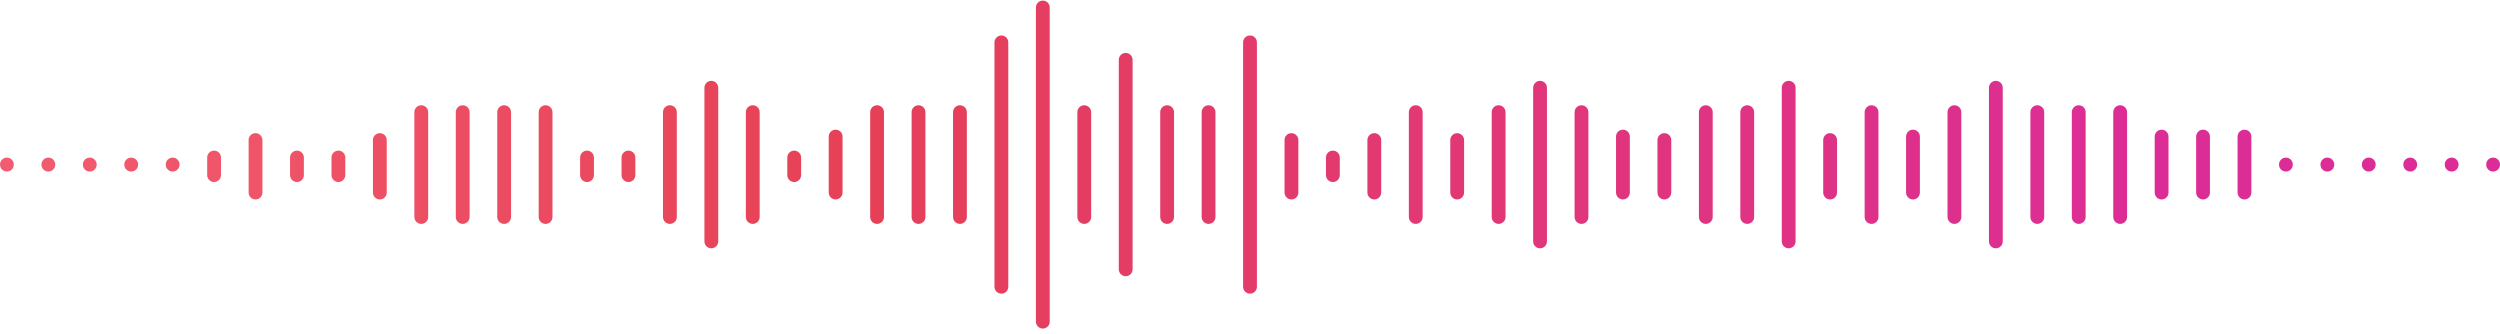 <svg width="337" height="45" viewBox="0 0 337 45" fill="none" xmlns="http://www.w3.org/2000/svg">
<path fill-rule="evenodd" clip-rule="evenodd" d="M140.572 0.078C140.058 0.078 139.641 0.495 139.641 1.009V43.359C139.641 43.873 140.058 44.29 140.572 44.29C141.086 44.29 141.503 43.873 141.503 43.359V1.009C141.503 0.495 141.086 0.078 140.572 0.078ZM134.986 4.781C134.472 4.781 134.055 5.198 134.055 5.712V38.655C134.055 39.169 134.472 39.586 134.986 39.586C135.5 39.586 135.917 39.169 135.917 38.655V5.712C135.917 5.198 135.5 4.781 134.986 4.781ZM95.887 10.896C95.373 10.896 94.956 11.312 94.956 11.827V32.541C94.956 33.055 95.373 33.472 95.887 33.472C96.401 33.472 96.818 33.055 96.818 32.541V11.827C96.818 11.312 96.401 10.896 95.887 10.896ZM89.37 15.12C89.37 14.606 89.787 14.189 90.301 14.189C90.815 14.189 91.232 14.606 91.232 15.12V29.25C91.232 29.764 90.815 30.181 90.301 30.181C89.787 30.181 89.37 29.764 89.37 29.25V15.12ZM0 22.174C0 21.66 0.417 21.244 0.931 21.244C1.445 21.244 1.862 21.66 1.862 22.174V22.194C1.862 22.708 1.445 23.125 0.931 23.125C0.417 23.125 0 22.708 0 22.194V22.174ZM179.671 20.304C179.157 20.304 178.74 20.721 178.74 21.235V23.606C178.74 24.12 179.157 24.537 179.671 24.537C180.185 24.537 180.602 24.12 180.602 23.606V21.235C180.602 20.721 180.185 20.304 179.671 20.304ZM5.586 22.174C5.586 21.66 6.002 21.244 6.517 21.244C7.031 21.244 7.447 21.66 7.447 22.174V22.194C7.447 22.708 7.031 23.125 6.517 23.125C6.002 23.125 5.586 22.708 5.586 22.194V22.174ZM184.326 18.881C184.326 18.367 184.743 17.95 185.257 17.95C185.771 17.95 186.188 18.367 186.188 18.881V25.956C186.188 26.47 185.771 26.887 185.257 26.887C184.743 26.887 184.326 26.47 184.326 25.956V18.881ZM12.102 21.244C11.588 21.244 11.171 21.66 11.171 22.174V22.194C11.171 22.708 11.588 23.125 12.102 23.125C12.616 23.125 13.033 22.708 13.033 22.194V22.174C13.033 21.66 12.616 21.244 12.102 21.244ZM100.541 15.12C100.541 14.606 100.958 14.189 101.472 14.189C101.987 14.189 102.403 14.606 102.403 15.12V29.25C102.403 29.764 101.987 30.181 101.472 30.181C100.958 30.181 100.541 29.764 100.541 29.25V15.12ZM190.843 14.189C190.328 14.189 189.912 14.606 189.912 15.12V29.25C189.912 29.764 190.328 30.181 190.843 30.181C191.357 30.181 191.773 29.764 191.773 29.25V15.12C191.773 14.606 191.357 14.189 190.843 14.189ZM16.757 22.174C16.757 21.66 17.174 21.244 17.688 21.244C18.202 21.244 18.619 21.66 18.619 22.174V22.194C18.619 22.708 18.202 23.125 17.688 23.125C17.174 23.125 16.757 22.708 16.757 22.194V22.174ZM107.058 20.304C106.544 20.304 106.127 20.721 106.127 21.235V23.606C106.127 24.12 106.544 24.537 107.058 24.537C107.572 24.537 107.989 24.12 107.989 23.606V21.235C107.989 20.721 107.572 20.304 107.058 20.304ZM195.497 18.881C195.497 18.367 195.914 17.95 196.428 17.95C196.942 17.95 197.359 18.367 197.359 18.881V25.956C197.359 26.47 196.942 26.887 196.428 26.887C195.914 26.887 195.497 26.47 195.497 25.956V18.881ZM23.273 21.244C22.759 21.244 22.343 21.66 22.343 22.174V22.194C22.343 22.708 22.759 23.125 23.273 23.125C23.788 23.125 24.204 22.708 24.204 22.194V22.174C24.204 21.66 23.788 21.244 23.273 21.244ZM111.713 18.411C111.713 17.897 112.129 17.48 112.644 17.48C113.158 17.48 113.575 17.897 113.575 18.411V25.956C113.575 26.47 113.158 26.887 112.644 26.887C112.129 26.887 111.713 26.47 111.713 25.956V18.411ZM202.014 14.189C201.5 14.189 201.083 14.606 201.083 15.12V29.25C201.083 29.764 201.5 30.181 202.014 30.181C202.528 30.181 202.945 29.764 202.945 29.25V15.12C202.945 14.606 202.528 14.189 202.014 14.189ZM27.928 21.235C27.928 20.721 28.345 20.304 28.859 20.304C29.373 20.304 29.79 20.721 29.79 21.235V23.606C29.79 24.12 29.373 24.537 28.859 24.537C28.345 24.537 27.928 24.12 27.928 23.606V21.235ZM118.229 14.189C117.715 14.189 117.298 14.606 117.298 15.12V29.25C117.298 29.764 117.715 30.181 118.229 30.181C118.743 30.181 119.16 29.764 119.16 29.25V15.12C119.16 14.606 118.743 14.189 118.229 14.189ZM206.669 11.827C206.669 11.312 207.085 10.896 207.599 10.896C208.114 10.896 208.53 11.312 208.53 11.827V32.541C208.53 33.055 208.114 33.472 207.599 33.472C207.085 33.472 206.669 33.055 206.669 32.541V11.827ZM34.445 17.95C33.931 17.95 33.514 18.367 33.514 18.881V25.956C33.514 26.47 33.931 26.887 34.445 26.887C34.959 26.887 35.376 26.47 35.376 25.956V18.881C35.376 18.367 34.959 17.95 34.445 17.95ZM122.884 15.12C122.884 14.606 123.301 14.189 123.815 14.189C124.329 14.189 124.746 14.606 124.746 15.12V29.25C124.746 29.764 124.329 30.181 123.815 30.181C123.301 30.181 122.884 29.764 122.884 29.25V15.12ZM213.185 14.189C212.671 14.189 212.254 14.606 212.254 15.12V29.25C212.254 29.764 212.671 30.181 213.185 30.181C213.699 30.181 214.116 29.764 214.116 29.25V15.12C214.116 14.606 213.699 14.189 213.185 14.189ZM39.099 21.235C39.099 20.721 39.516 20.304 40.031 20.304C40.545 20.304 40.961 20.721 40.961 21.235V23.606C40.961 24.12 40.545 24.537 40.031 24.537C39.516 24.537 39.099 24.12 39.099 23.606V21.235ZM129.401 14.189C128.886 14.189 128.47 14.606 128.47 15.12V29.25C128.47 29.764 128.886 30.181 129.401 30.181C129.915 30.181 130.331 29.764 130.331 29.25V15.12C130.331 14.606 129.915 14.189 129.401 14.189ZM217.84 18.411C217.84 17.897 218.257 17.48 218.771 17.48C219.285 17.48 219.702 17.897 219.702 18.411V25.956C219.702 26.47 219.285 26.887 218.771 26.887C218.257 26.887 217.84 26.47 217.84 25.956V18.411ZM269.041 10.896C268.527 10.896 268.111 11.312 268.111 11.827V32.541C268.111 33.055 268.527 33.472 269.041 33.472C269.556 33.472 269.972 33.055 269.972 32.541V11.827C269.972 11.312 269.556 10.896 269.041 10.896ZM44.685 21.235C44.685 20.721 45.102 20.304 45.616 20.304C46.13 20.304 46.547 20.721 46.547 21.235V23.606C46.547 24.12 46.13 24.537 45.616 24.537C45.102 24.537 44.685 24.12 44.685 23.606V21.235ZM223.425 18.881C223.425 18.367 223.842 17.95 224.356 17.95C224.87 17.95 225.287 18.367 225.287 18.881V25.956C225.287 26.47 224.87 26.887 224.356 26.887C223.842 26.887 223.425 26.47 223.425 25.956V18.881ZM274.627 14.189C274.113 14.189 273.696 14.606 273.696 15.12V29.25C273.696 29.764 274.113 30.181 274.627 30.181C275.141 30.181 275.558 29.764 275.558 29.25V15.12C275.558 14.606 275.141 14.189 274.627 14.189ZM50.271 18.881C50.271 18.367 50.688 17.95 51.202 17.95C51.716 17.95 52.133 18.367 52.133 18.881V25.956C52.133 26.47 51.716 26.887 51.202 26.887C50.688 26.887 50.271 26.47 50.271 25.956V18.881ZM229.011 15.12C229.011 14.606 229.428 14.189 229.942 14.189C230.456 14.189 230.873 14.606 230.873 15.12V29.25C230.873 29.764 230.456 30.181 229.942 30.181C229.428 30.181 229.011 29.764 229.011 29.25V15.12ZM280.213 14.189C279.699 14.189 279.282 14.606 279.282 15.12V29.25C279.282 29.764 279.699 30.181 280.213 30.181C280.727 30.181 281.144 29.764 281.144 29.25V15.12C281.144 14.606 280.727 14.189 280.213 14.189ZM55.856 15.12C55.856 14.606 56.273 14.189 56.787 14.189C57.301 14.189 57.718 14.606 57.718 15.12V29.25C57.718 29.764 57.301 30.181 56.787 30.181C56.273 30.181 55.856 29.764 55.856 29.25V15.12ZM146.157 14.189C145.643 14.189 145.227 14.606 145.227 15.12V29.25C145.227 29.764 145.643 30.181 146.157 30.181C146.672 30.181 147.088 29.764 147.088 29.25V15.12C147.088 14.606 146.672 14.189 146.157 14.189ZM234.597 15.12C234.597 14.606 235.013 14.189 235.528 14.189C236.042 14.189 236.459 14.606 236.459 15.12V29.25C236.459 29.764 236.042 30.181 235.528 30.181C235.013 30.181 234.597 29.764 234.597 29.25V15.12ZM285.798 14.189C285.284 14.189 284.867 14.606 284.867 15.12V29.25C284.867 29.764 285.284 30.181 285.798 30.181C286.312 30.181 286.729 29.764 286.729 29.25V15.12C286.729 14.606 286.312 14.189 285.798 14.189ZM61.442 15.12C61.442 14.606 61.859 14.189 62.373 14.189C62.887 14.189 63.304 14.606 63.304 15.12V29.25C63.304 29.764 62.887 30.181 62.373 30.181C61.859 30.181 61.442 29.764 61.442 29.25V15.12ZM151.743 7.133C151.229 7.133 150.812 7.549 150.812 8.063V36.303C150.812 36.817 151.229 37.234 151.743 37.234C152.257 37.234 152.674 36.817 152.674 36.303V8.063C152.674 7.549 152.257 7.133 151.743 7.133ZM240.182 11.827C240.182 11.312 240.599 10.896 241.113 10.896C241.627 10.896 242.044 11.312 242.044 11.827V32.541C242.044 33.055 241.627 33.472 241.113 33.472C240.599 33.472 240.182 33.055 240.182 32.541V11.827ZM291.384 17.48C290.87 17.48 290.453 17.897 290.453 18.411V25.956C290.453 26.47 290.87 26.887 291.384 26.887C291.898 26.887 292.315 26.47 292.315 25.956V18.411C292.315 17.897 291.898 17.48 291.384 17.48ZM67.028 15.12C67.028 14.606 67.445 14.189 67.959 14.189C68.473 14.189 68.89 14.606 68.89 15.12V29.25C68.89 29.764 68.473 30.181 67.959 30.181C67.445 30.181 67.028 29.764 67.028 29.25V15.12ZM157.329 14.189C156.815 14.189 156.398 14.606 156.398 15.12V29.25C156.398 29.764 156.815 30.181 157.329 30.181C157.843 30.181 158.26 29.764 158.26 29.25V15.12C158.26 14.606 157.843 14.189 157.329 14.189ZM245.768 18.881C245.768 18.367 246.185 17.95 246.699 17.95C247.213 17.95 247.63 18.367 247.63 18.881V25.956C247.63 26.47 247.213 26.887 246.699 26.887C246.185 26.887 245.768 26.47 245.768 25.956V18.881ZM296.97 17.48C296.455 17.48 296.039 17.897 296.039 18.411V25.956C296.039 26.47 296.455 26.887 296.97 26.887C297.484 26.887 297.901 26.47 297.901 25.956V18.411C297.901 17.897 297.484 17.48 296.97 17.48ZM318.381 22.174C318.381 21.66 318.798 21.244 319.312 21.244C319.826 21.244 320.243 21.66 320.243 22.174V22.194C320.243 22.708 319.826 23.125 319.312 23.125C318.798 23.125 318.381 22.708 318.381 22.194V22.174ZM73.544 14.189C73.03 14.189 72.613 14.606 72.613 15.12V29.25C72.613 29.764 73.03 30.181 73.544 30.181C74.058 30.181 74.475 29.764 74.475 29.25V15.12C74.475 14.606 74.058 14.189 73.544 14.189ZM161.983 15.12C161.983 14.606 162.4 14.189 162.914 14.189C163.428 14.189 163.845 14.606 163.845 15.12V29.25C163.845 29.764 163.428 30.181 162.914 30.181C162.4 30.181 161.983 29.764 161.983 29.25V15.12ZM252.285 14.189C251.77 14.189 251.354 14.606 251.354 15.12V29.25C251.354 29.764 251.77 30.181 252.285 30.181C252.799 30.181 253.215 29.764 253.215 29.25V15.12C253.215 14.606 252.799 14.189 252.285 14.189ZM301.624 18.411C301.624 17.897 302.041 17.48 302.555 17.48C303.069 17.48 303.486 17.897 303.486 18.411V25.956C303.486 26.47 303.069 26.887 302.555 26.887C302.041 26.887 301.624 26.47 301.624 25.956V18.411ZM324.898 21.244C324.384 21.244 323.967 21.66 323.967 22.174V22.194C323.967 22.708 324.384 23.125 324.898 23.125C325.412 23.125 325.829 22.708 325.829 22.194V22.174C325.829 21.66 325.412 21.244 324.898 21.244ZM78.199 21.235C78.199 20.721 78.616 20.304 79.13 20.304C79.644 20.304 80.061 20.721 80.061 21.235V23.606C80.061 24.12 79.644 24.537 79.13 24.537C78.616 24.537 78.199 24.12 78.199 23.606V21.235ZM168.5 4.781C167.986 4.781 167.569 5.198 167.569 5.712V38.655C167.569 39.169 167.986 39.586 168.5 39.586C169.014 39.586 169.431 39.169 169.431 38.655V5.712C169.431 5.198 169.014 4.781 168.5 4.781ZM256.939 18.411C256.939 17.897 257.356 17.48 257.87 17.48C258.384 17.48 258.801 17.897 258.801 18.411V25.956C258.801 26.47 258.384 26.887 257.87 26.887C257.356 26.887 256.939 26.47 256.939 25.956V18.411ZM308.141 21.244C307.627 21.244 307.21 21.66 307.21 22.174V22.194C307.21 22.708 307.627 23.125 308.141 23.125C308.655 23.125 309.072 22.708 309.072 22.194V22.174C309.072 21.66 308.655 21.244 308.141 21.244ZM329.553 22.174C329.553 21.66 329.969 21.244 330.483 21.244C330.998 21.244 331.414 21.66 331.414 22.174V22.194C331.414 22.708 330.998 23.125 330.483 23.125C329.969 23.125 329.553 22.708 329.553 22.194V22.174ZM84.715 20.304C84.201 20.304 83.784 20.721 83.784 21.235V23.606C83.784 24.12 84.201 24.537 84.715 24.537C85.23 24.537 85.646 24.12 85.646 23.606V21.235C85.646 20.721 85.23 20.304 84.715 20.304ZM173.155 18.881C173.155 18.367 173.571 17.95 174.086 17.95C174.6 17.95 175.017 18.367 175.017 18.881V25.956C175.017 26.47 174.6 26.887 174.086 26.887C173.571 26.887 173.155 26.47 173.155 25.956V18.881ZM263.456 14.189C262.942 14.189 262.525 14.606 262.525 15.12V29.25C262.525 29.764 262.942 30.181 263.456 30.181C263.97 30.181 264.387 29.764 264.387 29.25V15.12C264.387 14.606 263.97 14.189 263.456 14.189ZM312.796 22.174C312.796 21.66 313.212 21.244 313.727 21.244C314.241 21.244 314.657 21.66 314.657 22.174V22.194C314.657 22.708 314.241 23.125 313.727 23.125C313.212 23.125 312.796 22.708 312.796 22.194V22.174ZM336.069 21.244C335.555 21.244 335.138 21.66 335.138 22.174V22.194C335.138 22.708 335.555 23.125 336.069 23.125C336.583 23.125 337 22.708 337 22.194V22.174C337 21.66 336.583 21.244 336.069 21.244Z" fill="url(#paint0_linear_2_7135)"/>
<defs>
<linearGradient id="paint0_linear_2_7135" x1="6.27711e-07" y1="22.184" x2="337" y2="22.184" gradientUnits="userSpaceOnUse">
<stop stop-color="#F35C70"/>
<stop offset="0.336" stop-color="#E64157"/>
<stop offset="0.855" stop-color="#DC2D96"/>
</linearGradient>
</defs>
</svg>
